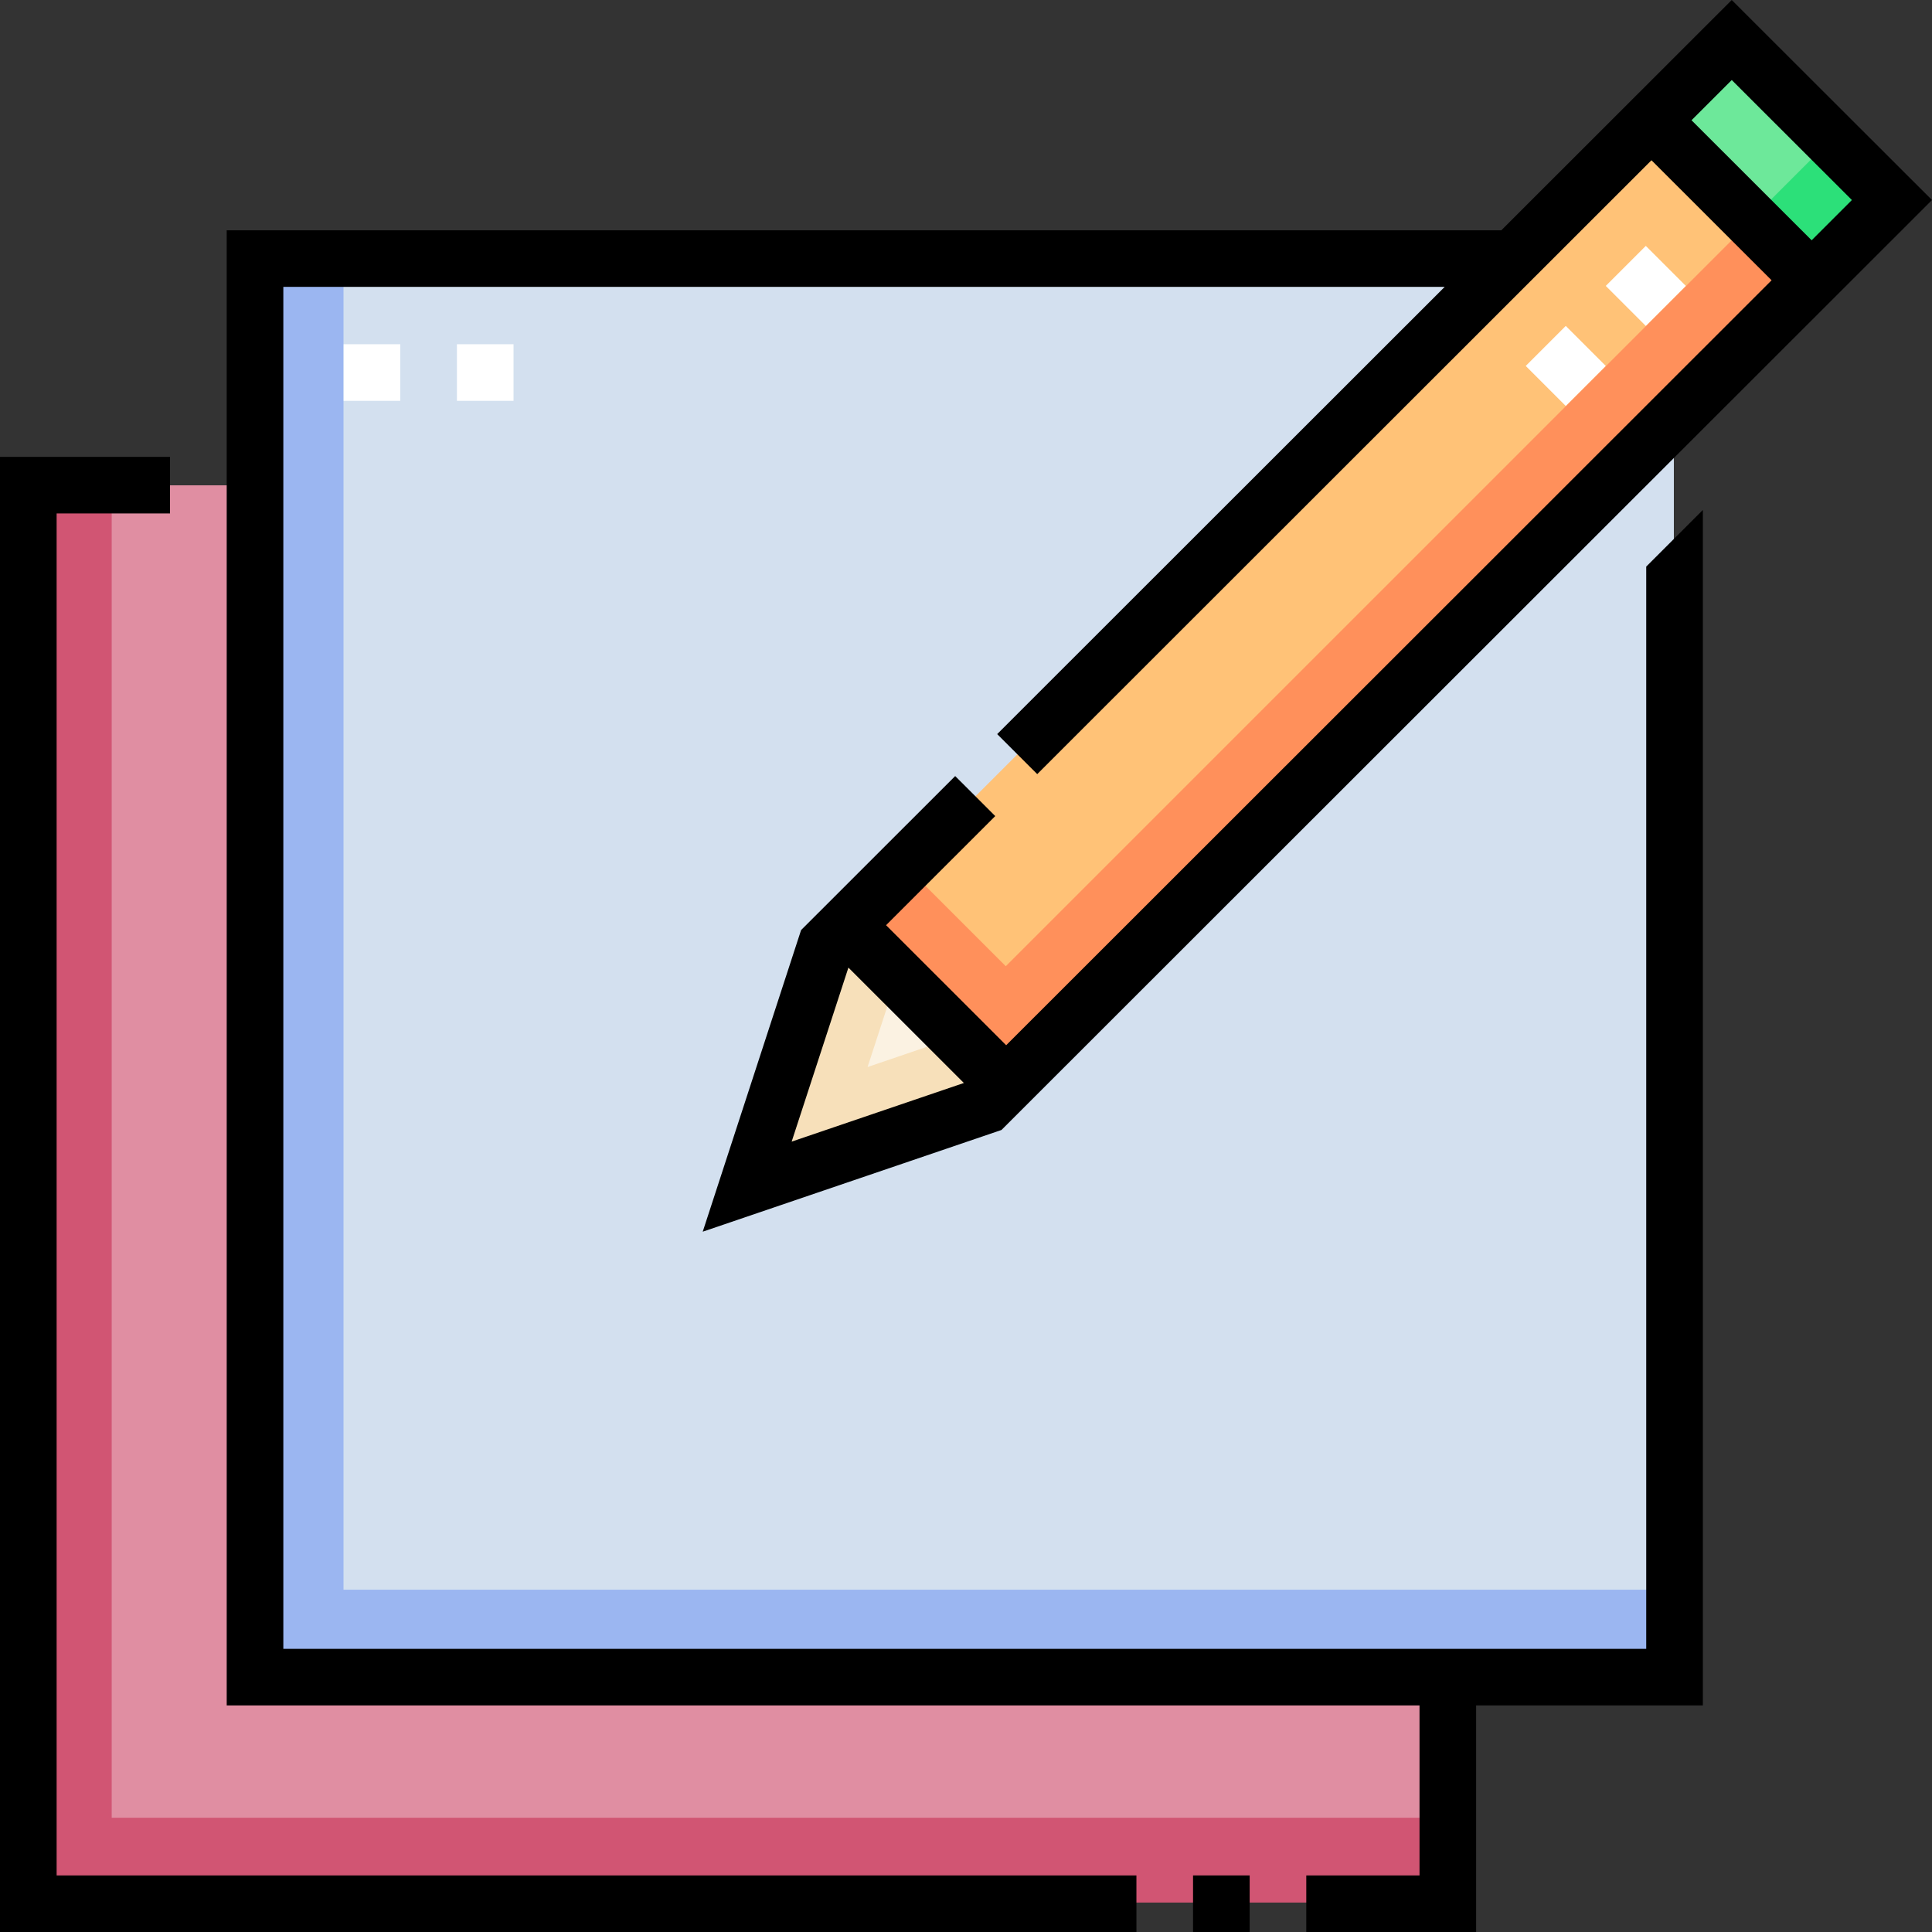 <svg id="Capa_1" enable-background="new 0 0 512 512" height="512" viewBox="0 0 512 512" width="512" xmlns="http://www.w3.org/2000/svg"><rect x="0" y="0" width="512" height="512" fill="#333333" stroke="none"/><g><g><g><g><g><path d="m68.559 68.755h375.032v375.008h-375.032z" fill="#d3e0ef"/></g><g><path d="m91.035 421.287v-352.532h-22.476v375.008h375.031v-22.476z" fill="#9bb6f1"/></g><g><path d="m8.693 128.621v375.008h375.032v-59.866h-316.794l1.628-315.142z" fill="#e08ea2"/></g><g><path d="m29.6 481.722v-352.532h-22.477v375.008h375.032v-22.476z" fill="#d15573"/></g><g><path d="m201.404 130.625h299.92v60h-299.92z" fill="#ffc277" transform="matrix(.707 -.707 .707 .707 -10.667 295.498)"/></g><g><path d="m266.539 256.062-26.519-26.52-15.907 15.907 42.426 42.427 212.076-212.076-15.907-15.907z" fill="#ff905b"/></g><g><path d="m457.453 12.11-21.264 21.264 42.426 42.426 21.275-21.275z" fill="#6de89a"/></g><g><path d="m466.163 45.739h30.085v22.757h-30.085z" fill="#2ce079" transform="matrix(.707 -.707 .707 .707 100.554 356.994)"/></g><g><path d="m224.113 245.449-5.326 5.326-20.852 63.979 63.289-21.563 5.315-5.315z" fill="#fbf2e2"/></g><g><path d="m229.913 282.775 7.75-23.776-13.55-13.55-5.326 5.326-20.852 63.979 63.289-21.563 5.315-5.315-13.112-13.112z" fill="#f7e0ba"/></g><g><path d="m428.71 68.231h15v15.001h-15z" fill="#fff" transform="matrix(.707 -.707 .707 .707 74.212 330.628)"/></g><g><path d="m407.497 89.444h15v15.001h-15z" fill="#fff" transform="matrix(.707 -.707 .707 .707 52.999 321.841)"/></g><g><path d="m91.074 91.224h15v15h-15z" fill="#fff"/></g><g><path d="m121.091 91.224h15v15h-15z" fill="#fff"/></g></g></g></g><g><path d="m436.269 436.96h-361.182v-360.934h307.77l-118.591 118.518 10.612 10.605 162.781-162.682 31.833 31.812-202.845 202.719-31.832-31.813 28.934-28.916-10.612-10.605-40.839 40.815-26.067 79.931 79.171-26.957 246.598-246.444-53.069-53.009-61.068 61.029h-337.782v390.928h316.107v45.046h-30.007v14.997h45.013v-60.043h60.082v-316.814l-15.006 15.006v286.811zm-211.43-180.535 30.596 30.577-45.637 15.539zm234.094-235.218 31.841 31.804-10.67 10.664-31.833-31.812z"/><path d="m15.006 136.07h30.051v-14.997h-45.057v390.927h301.163v-14.997h-286.157z"/><path d="m316.169 497.003h15.006v14.997h-15.006z"/></g></g></svg>